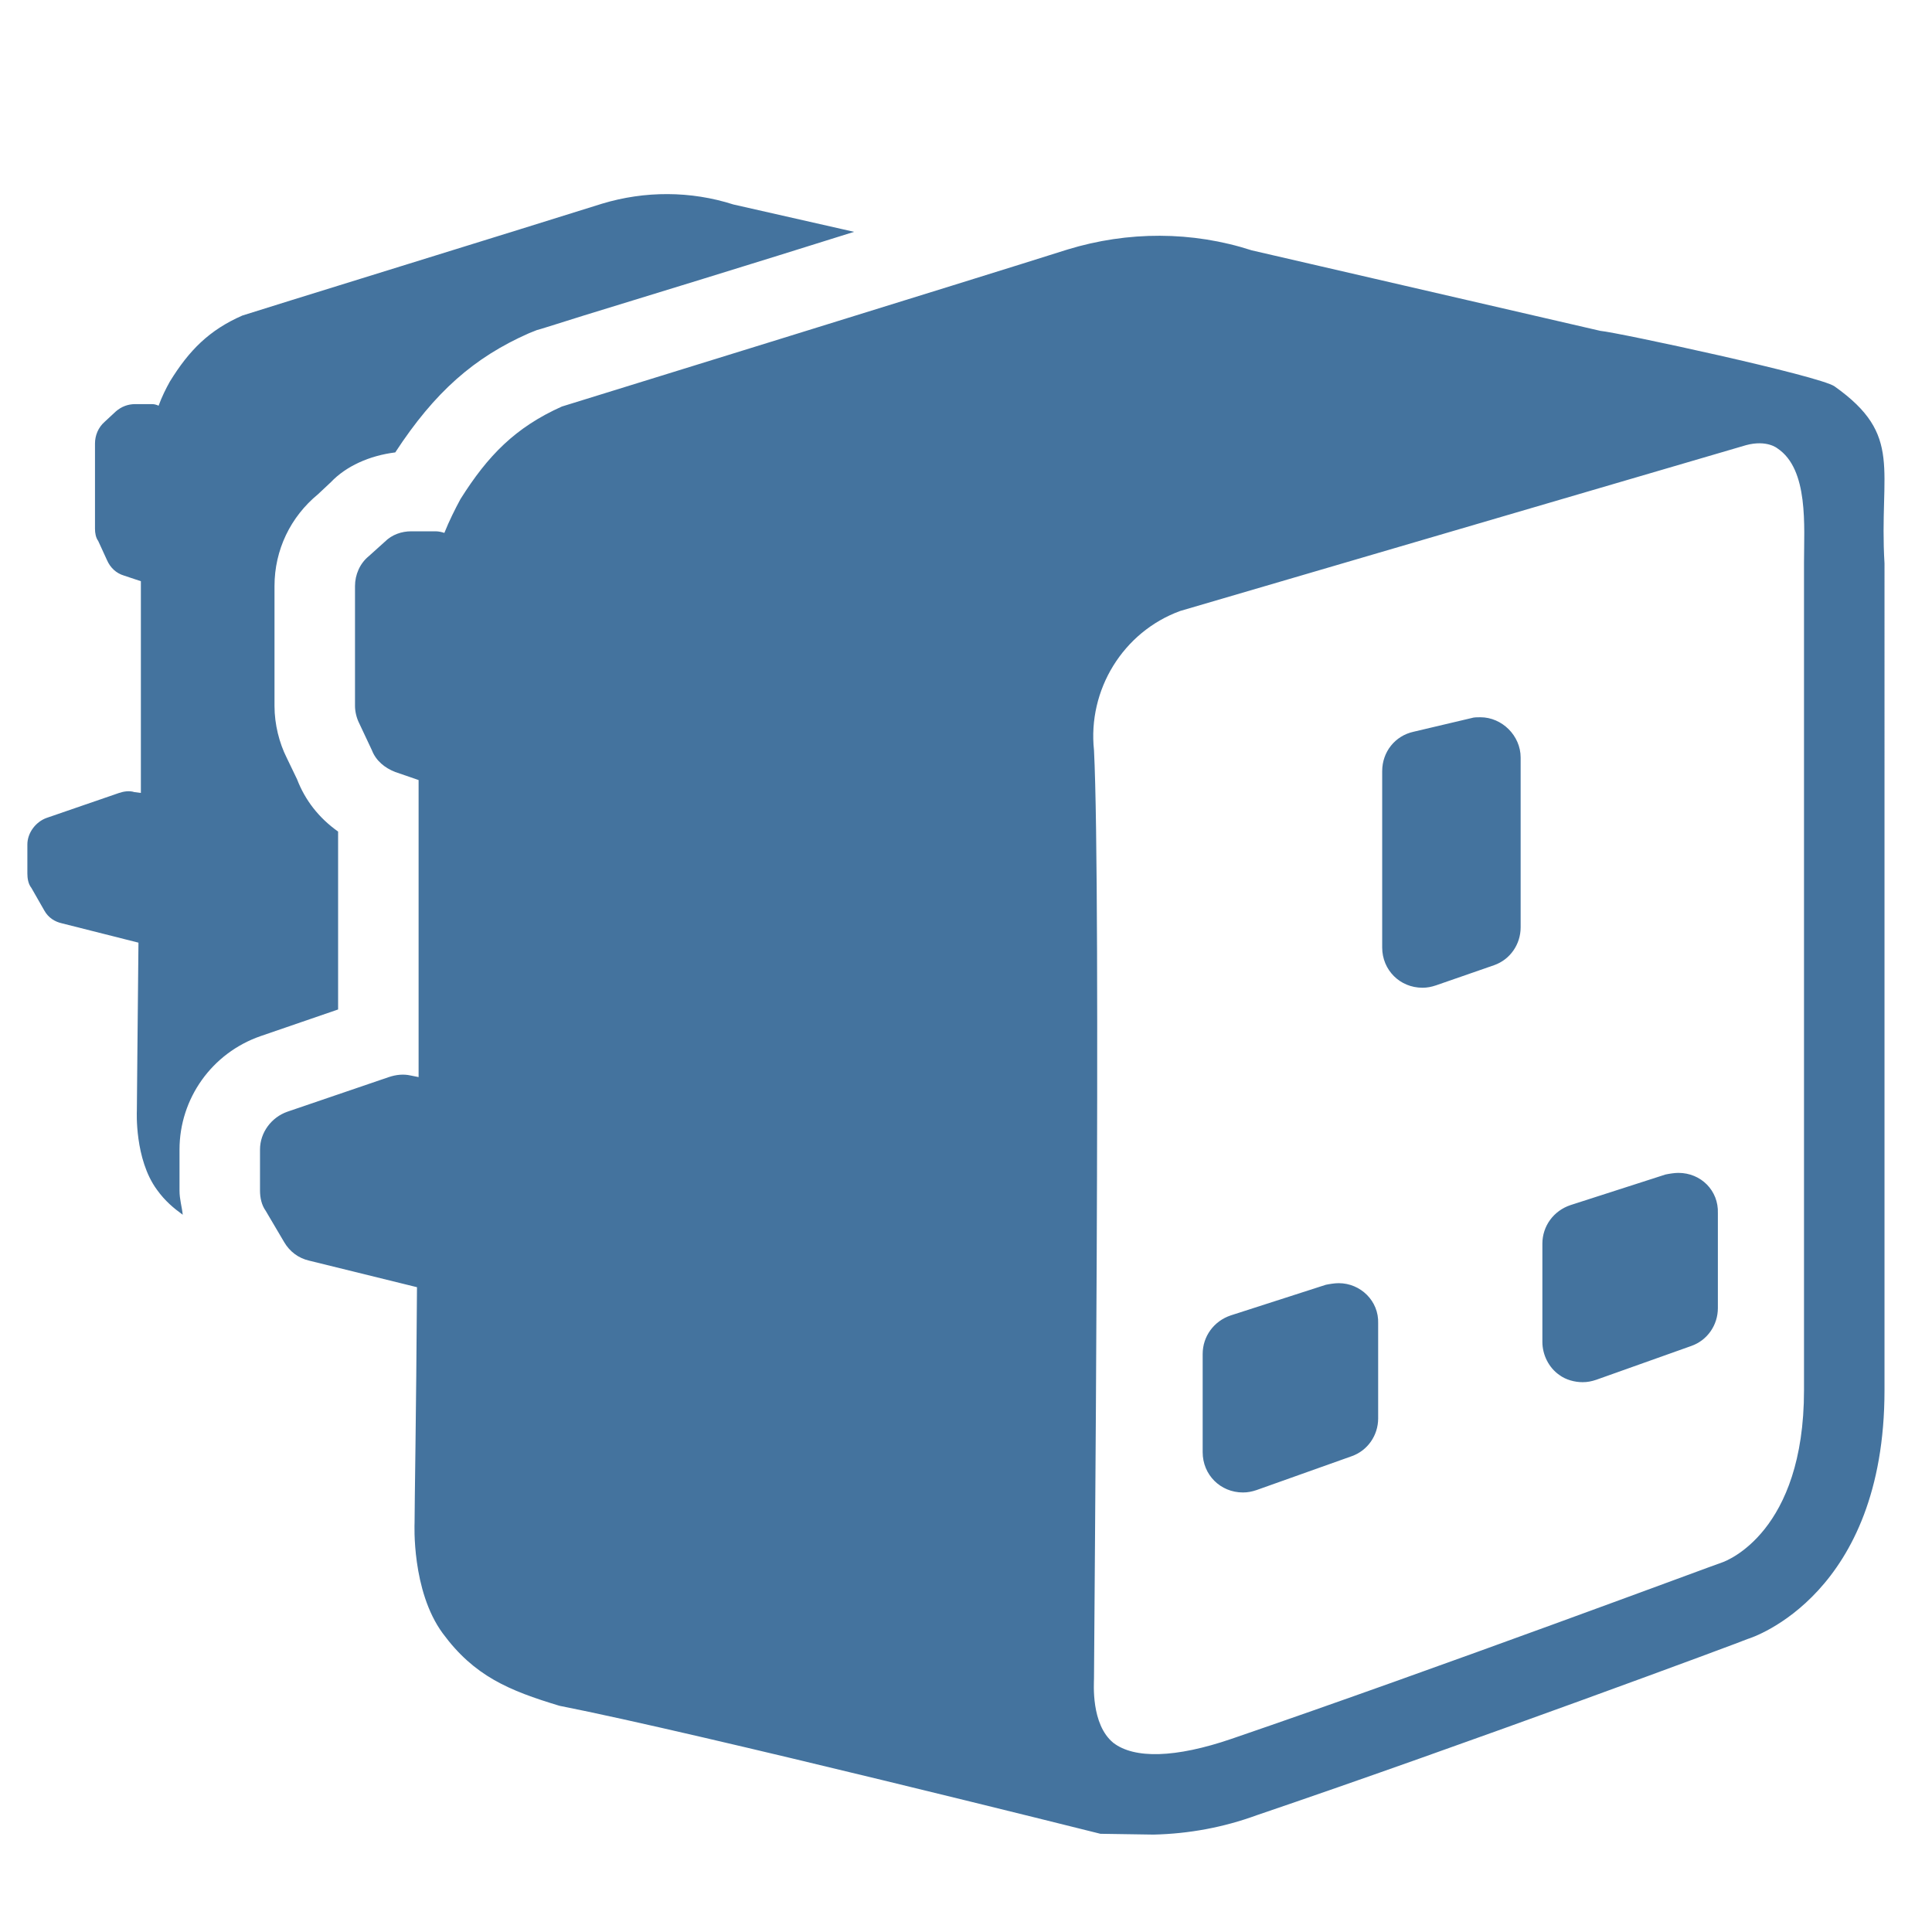 <svg viewBox="0 0 24 24" height="24px" width="24px" fill="#44739e" xmlns="http://www.w3.org/2000/svg"><title>hue:plug-uk-group</title><desc>Source: https://github.com/arallsopp/hass-hue-icons</desc><path d="M16.63,15.94c-0.05,0-0.11,0.01-0.16,0.02l-1.18,0.38c-0.21,0.07-0.35,0.26-0.35,0.48v1.22 c0,0.28,0.22,0.5,0.5,0.5c0.06,0,0.11-0.01,0.17-0.03l1.18-0.42c0.2-0.07,0.33-0.26,0.33-0.47v-1.18 C17.13,16.16,16.9,15.94,16.63,15.94z M18.39,8.91c-0.04,0-0.08,0-0.11,0.01l-0.72,0.17c-0.23,0.05-0.39,0.25-0.39,0.49v2.19 c0,0.28,0.22,0.5,0.5,0.5c0.06,0,0.11-0.01,0.17-0.03l0.72-0.25c0.2-0.07,0.33-0.26,0.33-0.47V9.41 C18.89,9.14,18.66,8.91,18.39,8.91z M20.85,14.57c-0.05,0-0.11,0.01-0.16,0.02l-1.18,0.38c-0.21,0.07-0.35,0.26-0.35,0.48v1.22 c0,0.16,0.08,0.32,0.21,0.41c0.08,0.06,0.19,0.09,0.29,0.09c0.06,0,0.11-0.01,0.17-0.03l1.18-0.42c0.2-0.07,0.33-0.26,0.33-0.47 v-1.18C21.35,14.79,21.13,14.57,20.85,14.57z M22.79,4.8c-0.18-0.13-2.69-0.67-2.91-0.69l-4.33-1c-0.74-0.24-1.54-0.24-2.29-0.01 c-1.07,0.34-6.25,1.94-6.28,1.95C6.4,5.31,6.06,5.66,5.72,6.2c-0.07,0.13-0.14,0.27-0.2,0.42C5.49,6.61,5.45,6.6,5.41,6.6h-0.3 c-0.12,0-0.24,0.04-0.33,0.13l-0.2,0.18C4.47,7,4.41,7.14,4.41,7.28v1.49c0,0.07,0.02,0.15,0.05,0.21l0.16,0.34 c0.05,0.13,0.16,0.22,0.29,0.27l0.29,0.1c0,0.96,0,2.13,0,3.34v0.35l-0.1-0.02c-0.09-0.02-0.18-0.01-0.27,0.02l-1.26,0.43 c-0.2,0.07-0.34,0.26-0.34,0.47v0.51c0,0.09,0.02,0.18,0.07,0.25l0.23,0.39c0.07,0.12,0.18,0.2,0.31,0.23l1.34,0.33 c-0.01,1.62-0.03,2.67-0.03,2.93c0,0-0.04,0.84,0.35,1.37s0.82,0.71,1.45,0.9c1.73,0.34,6.72,1.59,6.72,1.59l0.66,0.01 c0.44-0.01,0.87-0.09,1.28-0.24c2.59-0.88,6.09-2.18,6.1-2.19c0.07-0.02,1.7-0.56,1.7-3.09V7C23.34,5.83,23.65,5.41,22.79,4.8z M22.41,6.99v10.28c0,1.76-0.96,2.12-1.02,2.14c-0.04,0.01-3.52,1.31-6.09,2.19c-0.7,0.24-1.21,0.25-1.47,0.05 c-0.28-0.23-0.24-0.74-0.24-0.8c0-0.4,0.09-9.76,0-11.53c-0.08-0.75,0.36-1.47,1.07-1.73l7.03-2.06c0.26-0.07,0.39,0.04,0.39,0.04 C22.47,5.83,22.41,6.54,22.41,6.99z M2.23,14.79v-0.51c0-0.63,0.4-1.2,1.01-1.41l0.96-0.33v-2.21c-0.24-0.17-0.41-0.39-0.51-0.65 L3.56,9.41C3.47,9.23,3.41,9,3.41,8.77V7.28c0-0.45,0.2-0.86,0.54-1.14l0.16-0.15c0.19-0.2,0.48-0.33,0.8-0.37 C5.4,4.87,5.89,4.44,6.57,4.14l0.1-0.04c0.01,0,0.23-0.07,0.58-0.18C8,3.69,9.37,3.27,10.61,2.88l-1.5-0.34 c-0.53-0.17-1.1-0.17-1.63-0.01C6.72,2.77,3.03,3.91,3.01,3.92C2.6,4.1,2.35,4.35,2.11,4.74c-0.05,0.09-0.1,0.19-0.14,0.3 C1.95,5.03,1.92,5.02,1.89,5.02H1.68c-0.09,0-0.17,0.03-0.24,0.09L1.3,5.24C1.22,5.31,1.18,5.41,1.18,5.51v1.06 c0,0.05,0.01,0.11,0.04,0.15l0.11,0.24c0.04,0.09,0.11,0.16,0.21,0.19l0.21,0.07c0,0.68,0,1.52,0,2.38v0.25L1.67,9.84 C1.61,9.82,1.54,9.83,1.48,9.85l-0.9,0.31c-0.14,0.05-0.24,0.19-0.24,0.33v0.36c0,0.06,0.01,0.13,0.05,0.18l0.16,0.28 c0.05,0.09,0.13,0.14,0.22,0.16l0.95,0.24c-0.01,1.15-0.02,1.9-0.02,2.09c0,0-0.03,0.6,0.25,0.98c0.1,0.14,0.21,0.23,0.32,0.31 C2.26,14.99,2.23,14.9,2.23,14.79z"/></svg>